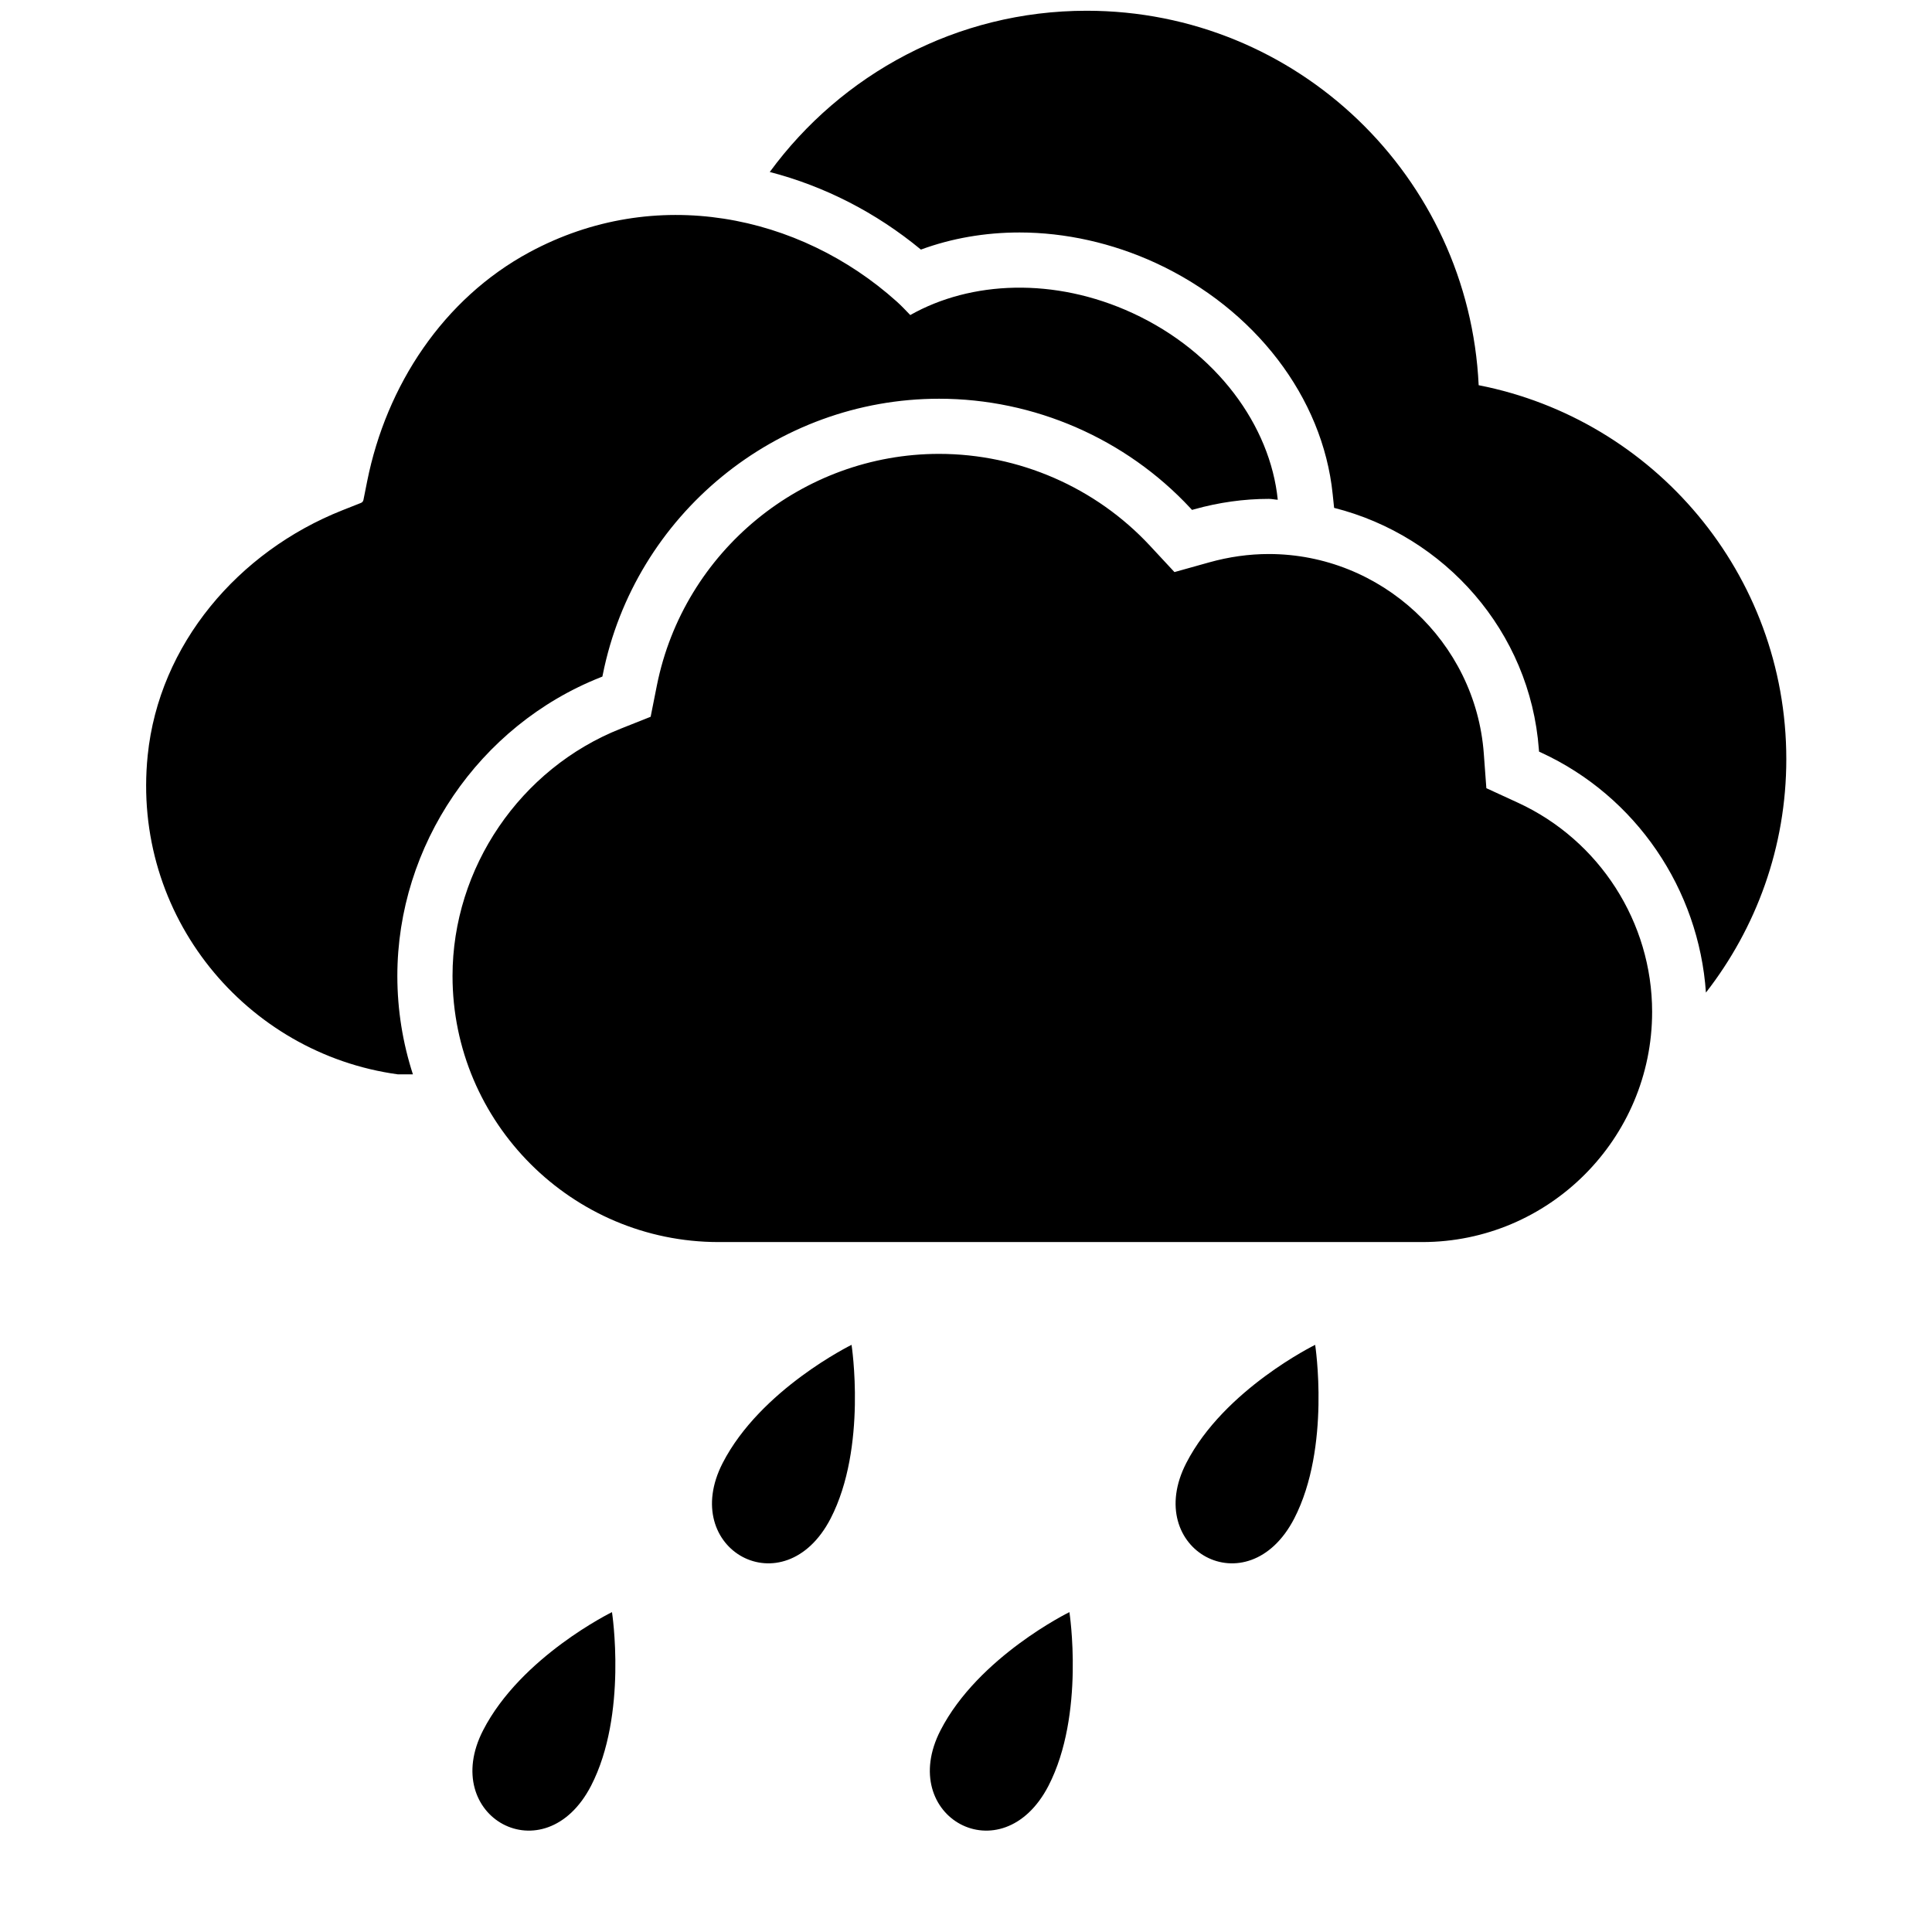 <?xml version="1.0" encoding="UTF-8"?>
<svg xmlns="http://www.w3.org/2000/svg" xmlns:xlink="http://www.w3.org/1999/xlink" width="1000" height="1000" viewBox="0 0 1000 1000" version="1.1">
<g id="surface1">
<path d="M 785.699 415.492 C 827.898 434.926 855.137 477.398 855.137 523.727 C 855.137 589.438 801.754 642.891 736.137 642.891 L 371.988 642.891 C 296.043 642.891 234.227 581.074 234.227 505.145 C 234.227 449.219 269.227 397.781 321.316 377.145 L 336.773 371 L 340.008 354.746 C 353.918 285.309 415.371 234.926 486.062 234.926 C 527.355 234.926 567.137 252.254 595.227 282.473 L 607.898 296.109 L 625.844 291.09 C 636.082 288.219 646.465 286.762 656.719 286.762 C 714.844 286.762 763.719 332.109 768.008 389.98 L 769.336 407.965 Z M 765.355 199.383 C 856.082 217.145 924.57 297 924.59 392.91 C 924.59 438.508 908.973 480.363 882.988 513.762 C 879.316 460.289 846.898 412.199 797.68 389.527 L 796.609 389.035 L 796.516 387.871 C 791.988 326.801 747.773 277.309 690.535 262.871 L 689.789 255.746 C 684.664 205.672 649.57 159.855 598.191 136.109 C 575.773 125.781 551.391 120.328 527.68 120.328 C 509.828 120.328 492.516 123.344 476.664 129.184 C 453.371 109.945 426.664 96.344 398.426 89.02 C 435.445 38.508 495.008 5.562 562.445 5.562 C 671.535 5.562 760.301 91.527 765.355 199.383 Z M 205.664 505.145 C 205.664 522.91 208.516 540 213.719 556.074 C 209.117 556.09 206.098 556.09 205.883 556.074 C 127.391 545.289 67.953 474.055 76.445 390.98 C 82.301 333.438 123.391 285.473 177.137 264.145 L 186.828 260.309 C 187.5 260.055 187.973 259.473 188.117 258.762 L 190.062 249.02 C 199.988 199.438 229.48 154.602 273.988 130.582 C 339.191 95.383 413.754 110.91 464.062 156 C 466.59 158.254 468.844 160.691 471.152 163.074 C 502.555 145.309 545.828 143.418 586.227 162.055 C 629.809 182.184 657.465 220.344 661.371 258.672 C 659.809 258.602 658.316 258.219 656.754 258.219 C 643.898 258.219 630.898 260.035 618.152 263.602 L 616.988 263.926 L 616.152 263.02 C 582.68 227.02 535.262 206.383 486.082 206.383 C 401.773 206.383 328.57 266.398 312.008 349.145 L 311.789 350.199 L 310.789 350.602 C 247.898 375.508 205.664 437.617 205.664 505.145 Z M 205.664 505.145 "/>
<path d="M 669.891 785.98 C 645.836 832.418 590.945 802.035 614.035 757.219 C 633.637 719.129 680.727 696.09 680.727 696.09 C 680.727 696.09 688.91 749.109 669.891 785.98 Z M 542.691 924.328 C 518.637 970.762 463.746 940.383 486.836 895.562 C 506.438 857.473 553.527 834.438 553.527 834.438 C 553.527 834.438 561.711 887.438 542.691 924.328 Z M 429.926 785.98 C 405.871 832.418 350.98 802.035 374.074 757.219 C 393.672 719.129 440.762 696.09 440.762 696.09 C 440.762 696.09 448.945 749.109 429.926 785.98 Z M 305.926 924.328 C 281.871 970.762 226.98 940.383 250.074 895.562 C 269.672 857.473 316.762 834.438 316.762 834.438 C 316.762 834.438 324.965 887.438 305.926 924.328 Z M 305.926 924.328 "/>
</g>
</svg>
